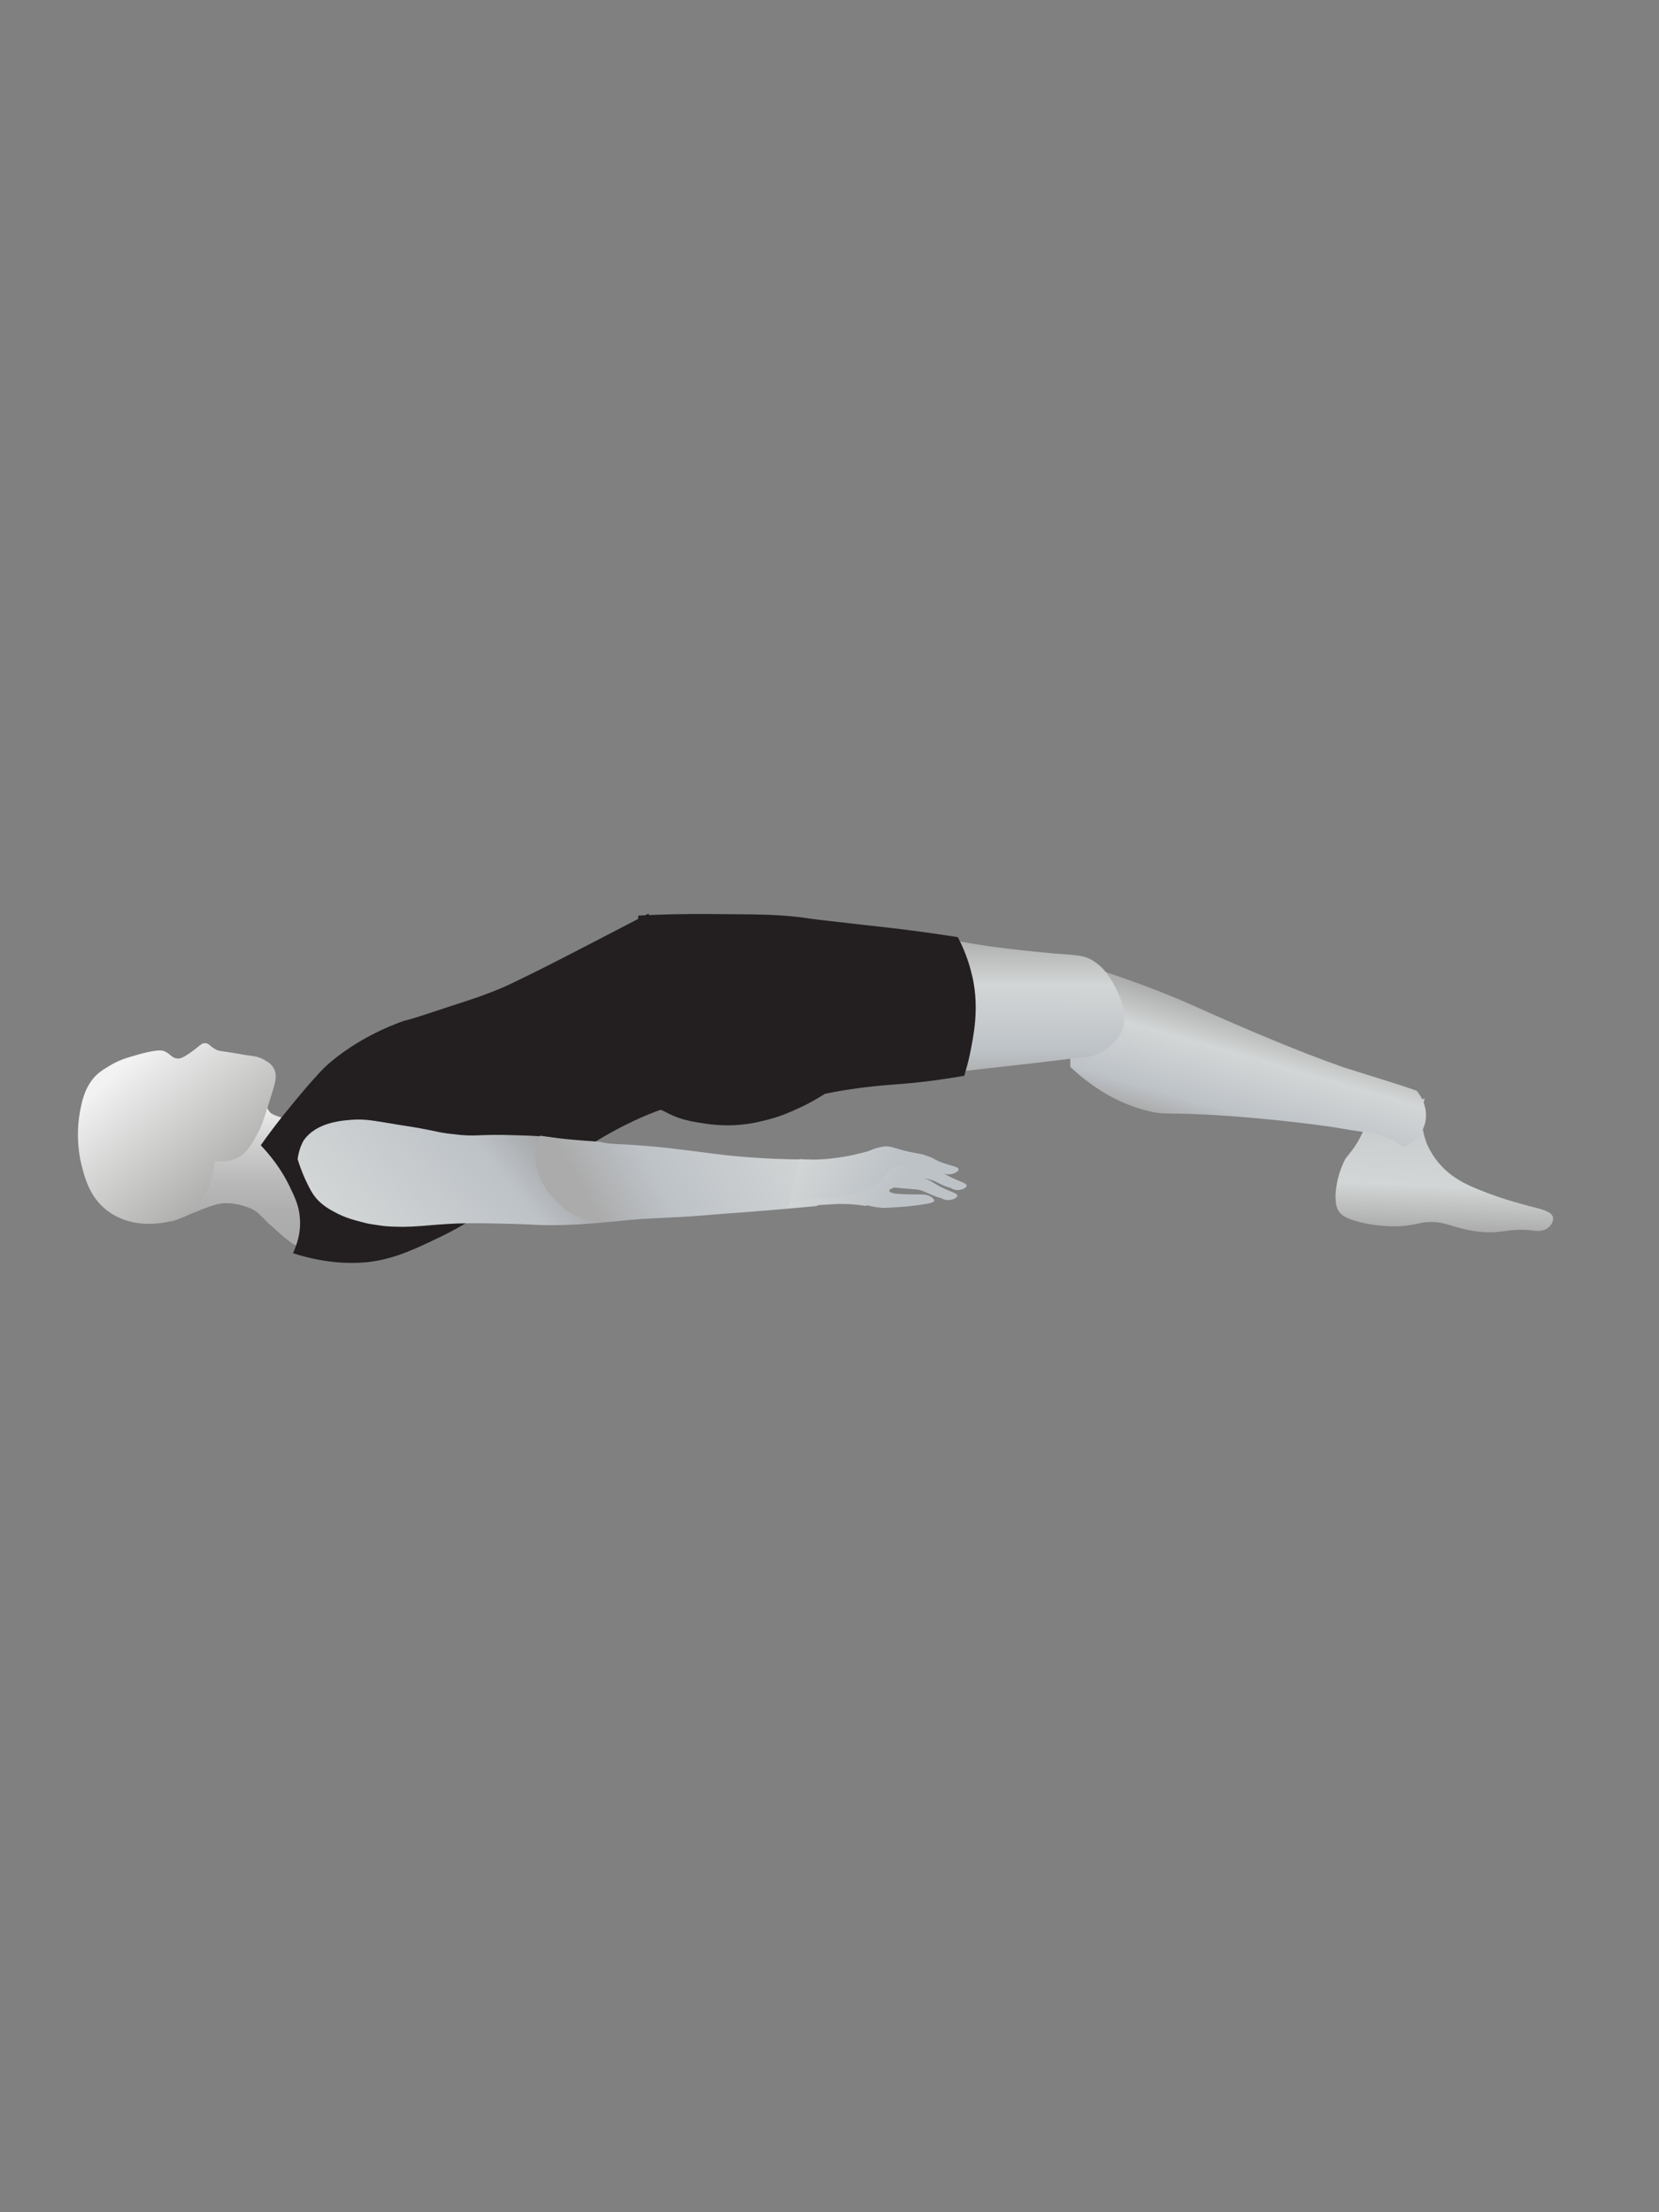 <?xml version="1.0" encoding="utf-8"?>
<!-- Generator: Adobe Illustrator 22.1.0, SVG Export Plug-In . SVG Version: 6.00 Build 0)  -->
<svg version="1.1" id="Layer_1" xmlns="http://www.w3.org/2000/svg" xmlns:xlink="http://www.w3.org/1999/xlink" x="0px" y="0px"
	 viewBox="0 0 432 576" style="enable-background:new 0 0 432 576;" xml:space="preserve">
<rect x="0" y="0" width="432" height="576" fill="#808080" stroke="none"/>
<style type="text/css">
	.st0{fill:url(#SVGID_1_);}
	.st1{fill:url(#SVGID_2_);}
	.st2{fill:url(#SVGID_3_);}
	.st3{fill:url(#SVGID_4_);}
	.st4{fill:url(#SVGID_5_);}
	.st5{fill:url(#SVGID_6_);}
	.st6{fill:url(#SVGID_7_);}
	.st7{fill:url(#SVGID_8_);}
	.st8{fill:url(#SVGID_9_);}
	.st9{fill:#231F20;}
	.st10{fill:url(#SVGID_10_);}
	.st11{fill:url(#SVGID_11_);}
	.st12{fill:url(#SVGID_12_);}
	.st13{fill:url(#SVGID_13_);}
	.st14{fill:url(#SVGID_14_);}
</style>
<g id="Head_and_Neck">
	
		<linearGradient id="SVGID_1_" gradientUnits="userSpaceOnUse" x1="179.517" y1="437.84" x2="218.777" y2="437.84" gradientTransform="matrix(1.192524e-03 -1 -1 -1.192524e-03 505.776 504.402)">
		<stop  offset="7.317073e-03" style="stop-color:#AAAAAA"/>
		<stop  offset="0.224" style="stop-color:#AEAEAE"/>
		<stop  offset="0.443" style="stop-color:#BABABA"/>
		<stop  offset="0.662" style="stop-color:#CECECE"/>
		<stop  offset="0.881" style="stop-color:#EAEAEA"/>
		<stop  offset="0.932" style="stop-color:#F2F2F2"/>
	</linearGradient>
	<path class="st0" d="M65.4,314.7c-0.6-0.2-3.4-1.6-7.3-1.4c-1.9,0.2-3.6,0.8-7,2.2c-0.8,0.3-1.7,0.7-3.3,1.4
		c-1.5,0.6-2.6,1-3.4,1.2c3.6-11.1,8.5-18.6,12.2-23.2c6.2-7.8,11-10.2,12-9.5c1,0.6,0.2,2.8,1.9,4.4c0.3,0.2,0.9,0.7,4.3,1.6
		c2.6,0.6,3.9,1.1,4.3,1.1c3.8,0.3,7.1-3.1,8.6-5c1.3,1.6,3.1,4.2,3.9,7.8c1.7,7.2-1.6,13.2-5.3,19.8c-2.8,5.1-5.3,9.5-8.4,9.4
		c-1.4-0.1-3.6-2-8-6C67.5,316.1,66.9,315.4,65.4,314.7z"/>
	
		<linearGradient id="SVGID_2_" gradientUnits="userSpaceOnUse" x1="196.125" y1="447.323" x2="229.002" y2="474.91" gradientTransform="matrix(1.192524e-03 -1 -1 -1.192524e-03 505.776 504.402)">
		<stop  offset="7.317073e-03" style="stop-color:#B0B0AE"/>
		<stop  offset="0.814" style="stop-color:#E9E9E9"/>
		<stop  offset="0.932" style="stop-color:#F2F2F2"/>
	</linearGradient>
	<path class="st1" d="M20.8,289.6c-1.1,6.2-0.1,11.1,0.1,12.3c1,4.3,2.2,9.6,7,13.3c5,3.8,10.7,3.5,12.3,3.4
		c1.9-0.1,6.9-0.5,10.7-4.3c2.7-2.7,3.8-6.1,4.2-7.5c0.6-1.8,0.7-3.4,0.8-4.5c1.3,0.2,3.5,0.3,5.7-0.7c2.4-1.1,3.6-3.1,5.4-6.3
		c1.3-2.3,2.1-5.1,3.9-10.9c0.9-2.9,1.3-4.6,0.4-6.2c-0.6-1.2-1.7-1.8-2.6-2.3c-1.9-1.1-2.9-0.8-6.5-1.5c-4.4-0.8-5-0.6-6.1-1.2
		c-1.5-0.8-1.7-1.6-2.7-1.6c-1.1,0-1.5,0.9-4,2.6c-1.5,1-2.3,1.5-3.2,1.4c-1.5-0.1-1.8-1.2-3.4-1.9c-0.6-0.2-1.5-0.5-5.8,0.6
		c-3.6,1-5.5,1.5-7.8,2.8c-1.6,1-3.5,1.9-5,3.8C21.9,283.8,21.3,286.9,20.8,289.6z"/>
	
		<linearGradient id="SVGID_3_" gradientUnits="userSpaceOnUse" x1="232.789" y1="452.076" x2="232.789" y2="452.076" gradientTransform="matrix(1.192524e-03 -1 -1 -1.192524e-03 505.776 504.402)">
		<stop  offset="7.317073e-03" style="stop-color:#AAAAAA"/>
		<stop  offset="0.932" style="stop-color:#F2F2F2"/>
	</linearGradient>
	<path class="st2" d="M54,271.1"/>
	
		<linearGradient id="SVGID_4_" gradientUnits="userSpaceOnUse" x1="190.16" y1="445.456" x2="190.16" y2="445.456" gradientTransform="matrix(1.192524e-03 -1 -1 -1.192524e-03 505.776 504.402)">
		<stop  offset="7.317073e-03" style="stop-color:#AAAAAA"/>
		<stop  offset="0.932" style="stop-color:#F2F2F2"/>
	</linearGradient>
	<path class="st3" d="M60.5,313.7"/>
</g>
<g id="Foot">
	
		<linearGradient id="SVGID_5_" gradientUnits="userSpaceOnUse" x1="523.213" y1="78.252" x2="523.213" y2="112.285" gradientTransform="matrix(0.999 3.758225e-02 3.758225e-02 -0.999 -149.987 379.064)">
		<stop  offset="0" style="stop-color:#ABABAB"/>
		<stop  offset="0.346" style="stop-color:#D3D6D6"/>
		<stop  offset="1" style="stop-color:#C5C8C9"/>
	</linearGradient>
	<path class="st4" d="M356.7,289.2c-0.4,1.8-1.1,4.3-2.5,6.9c-1.2,2.4-2.7,4.2-3.8,5.5c-2,3.8-2.4,7-2.6,9c-0.2,3.3,0.6,4.5,0.9,4.9
		c0.5,0.7,1.4,1.7,5.4,2.7c5.9,1.5,10.9,1.1,12.2,0.9c3.4-0.4,3.2-0.8,5.7-0.9c4-0.2,5.2,1,10,2c8.4,1.8,10.2-0.7,17.2,0.2
		c0.7,0.1,2.5,0.4,3.9-0.7c0.8-0.6,1.5-1.7,1.3-2.7c-0.3-1.6-3.2-2.2-5.9-2.9c0,0-6.6-1.6-12.8-4.1c-3.8-1.5-8.3-3.5-11.7-8
		c-1.8-2.4-2.6-4.5-2.8-5.2c-1.6-4.7-0.7-8.9-0.2-10.8C366.2,287.2,361.5,288.3,356.7,289.2z"/>
</g>
<g id="Calves">
	
		<linearGradient id="SVGID_6_" gradientUnits="userSpaceOnUse" x1="301.49" y1="189.279" x2="269.78" y2="189.279" gradientTransform="matrix(0.277 -0.961 -0.961 -0.277 425.135 606.538)">
		<stop  offset="0" style="stop-color:#ABABAB"/>
		<stop  offset="0.346" style="stop-color:#D3D6D6"/>
		<stop  offset="0.817" style="stop-color:#BDC2C7"/>
		<stop  offset="1" style="stop-color:#ABABAB"/>
	</linearGradient>
	<path class="st5" d="M278.7,277.8c7.6,7.1,14.7,10.1,20,11.4c5,1.3,4.8,0.2,21.6,1.4c0,0,10.5,0.7,22.7,2.3c7.7,1,5.8,1,12.6,1.9
		c0.3,0,2.1,0.3,3.1,0.6c1.6,0.4,3.9,1.1,6.7,3.3c0.6-0.3,3.9-1.6,5.3-5.1c1.3-3.2,0.5-6.8-1.8-9.6c-1.4-0.5-3.4-1.2-6-2
		c-7.8-2.5-12.7-3.9-14.7-4.7c-3.7-1.3-9.2-3.3-22-8.7c-14.1-6-14.5-6.5-21.9-9.5c-5.7-2.3-14.4-5.6-25.4-8.8
		C278.7,259.6,278.7,268.7,278.7,277.8z"/>
	
		<linearGradient id="SVGID_7_" gradientUnits="userSpaceOnUse" x1="210.016" y1="117.644" x2="210.016" y2="117.644" gradientTransform="matrix(0.277 -0.961 -0.961 -0.277 444.357 539.957)">
		<stop  offset="0" style="stop-color:#ABABAB"/>
		<stop  offset="0.346" style="stop-color:#D3D6D6"/>
		<stop  offset="0.817" style="stop-color:#BDC2C7"/>
		<stop  offset="1" style="stop-color:#ABABAB"/>
	</linearGradient>
	<path class="st6" d="M389.6,305.6"/>
	
		<linearGradient id="SVGID_8_" gradientUnits="userSpaceOnUse" x1="231.815" y1="244.401" x2="231.815" y2="244.401" gradientTransform="matrix(0.277 -0.961 -0.961 -0.277 444.357 539.957)">
		<stop  offset="0" style="stop-color:#ABABAB"/>
		<stop  offset="0.346" style="stop-color:#D3D6D6"/>
		<stop  offset="0.817" style="stop-color:#BDC2C7"/>
		<stop  offset="1" style="stop-color:#ABABAB"/>
	</linearGradient>
	<path class="st7" d="M273.8,249.4"/>
</g>
<g id="Thigh">
	
		<linearGradient id="SVGID_9_" gradientUnits="userSpaceOnUse" x1="52.272" y1="250.135" x2="15.535" y2="250.135" gradientTransform="matrix(1.192524e-03 -1 -1 -1.192524e-03 506.024 296.267)">
		<stop  offset="0" style="stop-color:#ABABAB"/>
		<stop  offset="0.346" style="stop-color:#D3D6D6"/>
		<stop  offset="0.817" style="stop-color:#BDC2C7"/>
		<stop  offset="1" style="stop-color:#ABABAB"/>
	</linearGradient>
	<path class="st8" d="M224.8,277.7c0.3,0.2,0.6,0.5,1,0.6c5.6,3.1,10.5,2.4,23.3,0.8c1.9-0.2,6.8-0.8,16.6-1.9
		c2.2-0.2,5-0.6,6.9-0.8c4.8-0.6,8.6-1,11.2-1.3c0.8-0.2,2-0.6,3.2-1.3c0.6-0.3,3.2-1.9,4.7-4.5c2.8-5-0.7-11.2-1.8-13.2
		c-0.9-1.6-2.3-4.1-5.2-5.9c-2.2-1.4-3.8-1.5-9.8-1.9c-11.1-1-16.7-1.8-19.8-2.3c-2.6-0.4-1.9-0.3-4.7-0.8
		c-14.7-2.2-19-1.6-22.8,0.5c-0.6,0.3-1.1,0.6-1.6,1C217.4,252.9,216.9,271.3,224.8,277.7z"/>
	<path class="st9" d="M164.6,287.2c1,0.1,2.6,0.2,4.4,0.7c2.5,0.6,4.2,1.6,5.2,2.1c3.4,1.7,6.5,2.1,9.7,2.6c6.8,1,12.2-0.1,14.5-0.7
		c4.7-1,8.1-2.7,10.1-3.6c2.6-1.2,4.7-2.5,6.3-3.5c1.4-0.3,3.5-0.7,6.1-1.1c6.5-1,10.6-1.2,15.3-1.6c3.5-0.3,8.6-0.9,14.9-2
		c0.4-1.4,1-3.4,1.5-5.8c0.9-4.6,2.4-11.5,0.7-19.6c-0.6-2.6-1.6-6.4-3.9-10.7c-7.7-1.2-14-2-18.4-2.5c-3.7-0.4-7.2-0.8-14.1-1.6
		c-6.3-0.7-6.5-0.8-8.7-1.1c-7-0.8-12.1-0.7-21.8-0.8c-7.9-0.1-14.8,0.1-20.2,0.4C165.4,254.7,165,270.9,164.6,287.2z"/>
</g>
<g id="Chest">
	<path class="st9" d="M76.3,326.3c0.8-1.8,2.1-5,1.8-9c-0.2-3.1-1.2-5.3-2.4-7.8c-1.3-2.8-3.6-6.9-7.8-11.3
		c4.3-6.1,8.5-11.1,11.9-15.1c2.8-3.2,4.2-4.8,6.2-6.5c1.2-1,7-6,16.8-9.9c2.1-0.9,2.5-0.9,4.3-1.4c1.3-0.4,2.3-0.7,5-1.6
		c8.4-2.8,11.3-3.6,15.1-5.1c4.4-1.6,7.4-3.2,14.7-6.8c7.5-3.8,16.5-8.5,26.9-13.9c3.7,4.7,8,11.2,11.7,19.4
		c4.9,10.9,6.7,20.8,7.5,27.8c-2.2,0.3-5.5,0.8-9.4,1.8c-11.4,3-19.8,8-26.8,12.3c-0.6,0.4-3.9,2.5-10.5,6.7
		c-2.8,1.8-6.4,4.2-11.3,7.2c-7.1,4.5-10.2,6.4-14.8,8.7c-6.9,3.3-12.1,5.9-19.2,6.8C92.3,329,85.2,329.2,76.3,326.3z"/>
</g>
<g id="Bicep">
	
		<linearGradient id="SVGID_10_" gradientUnits="userSpaceOnUse" x1="177.056" y1="413.921" x2="221.603" y2="360.831" gradientTransform="matrix(2.467183e-02 -1 -1 -2.467183e-02 504.093 514.632)">
		<stop  offset="0" style="stop-color:#D3D6D6"/>
		<stop  offset="0.607" style="stop-color:#BDC2C7"/>
		<stop  offset="0.878" style="stop-color:#9C9C9C"/>
	</linearGradient>
	<path class="st10" d="M77.5,301.8c0.4,1.3,1,3.1,2,5.3c1.1,2.3,1.9,4,3.4,5.5c1.7,1.7,3.3,2.5,5.2,3.5c2.9,1.4,5.5,1.9,7.3,2.4
		c0.9,0.2,2.2,0.4,4.4,0.7c0,0,1.8,0.2,3.6,0.2c5.4,0.2,10.3-0.8,18.2-0.9c1,0,2,0,4,0c7.1,0.1,12.2,0.3,13.6,0.4
		c4.2,0.2,11,0.2,22-1c1-0.6,2.5-1.7,3.5-3.5c2.1-3.9,0.8-8.8-1.3-11.6c-2.7-3.7-7-4.5-15.7-6c-4.8-0.9-8.6-1.1-12.9-1.2
		c-10.7-0.4-10.6,0.5-16.8-0.3c-4.8-0.5-4.5-1-14-2.4c-5.5-0.9-8.2-1.5-11.4-1.4c-3.4,0.2-10.1,0.6-13.5,5.4
		C78.1,298.6,77.7,300.4,77.5,301.8z"/>
</g>
<g id="Tricep">
	
		<linearGradient id="SVGID_11_" gradientUnits="userSpaceOnUse" x1="218.335" y1="302.971" x2="185.336" y2="360.128" gradientTransform="matrix(2.182113e-02 -1 -1 -2.182113e-02 504.322 513.527)">
		<stop  offset="0" style="stop-color:#D3D6D6"/>
		<stop  offset="0.607" style="stop-color:#BDC2C7"/>
		<stop  offset="0.878" style="stop-color:#ABABAB"/>
	</linearGradient>
	<path class="st11" d="M151.4,317.2c3.8,1.3,7,0.9,9.9,0.7c7.1-0.8,14.3-0.8,21.4-1.4c6.7-0.6,5.7-0.4,15.3-1.2
		c4.9-0.4,9.9-0.8,14.7-1.3c2.2-1.3,3.5-3.7,3.2-6.2c-0.2-2.8-2.4-5.3-5.3-5.9c-11.5,0-20.7-0.9-27-1.8c-5.6-0.7-10-1.3-14.9-1.7
		c-9.8-0.8-8.9-0.3-12.5-1.1c-2.7-0.2-5.6-0.4-8.6-0.7c-2.4-0.2-4.8-0.6-7-0.9c-0.4,0.9-0.9,2.3-1.1,4c-0.7,6.4,3.5,11.2,4.7,12.4
		C145.5,313.4,147.7,315.9,151.4,317.2z"/>
</g>
<g id="Hand">
	
		<linearGradient id="SVGID_12_" gradientUnits="userSpaceOnUse" x1="288.365" y1="296.909" x2="310.844" y2="270.12" gradientTransform="matrix(7.503915e-02 0.997 -0.997 7.503915e-02 487.07 -7.397)">
		<stop  offset="0" style="stop-color:#D3D6D6"/>
		<stop  offset="0.607" style="stop-color:#BDC2C7"/>
	</linearGradient>
	<path class="st12" d="M209.9,306.2c3.3,0.2,6.1,0,7.9-0.2c1.9-0.2,5.2-0.9,8.6-1.7c2.7-0.6,3.1-0.8,4.3-0.7c1.9,0.1,2.3,0.7,6.2,2
		c2.7,0.9,2.8,0.7,4.4,1.4c2,0.9,1.9,1.2,4.2,2.3c2.3,1.1,3.8,1.4,3.8,2c0,0.6-1.2,1-1.3,1c-1.4,0.5-2.7-0.2-2.8-0.3
		c-0.8-0.2-2-0.6-3.5-1.3c-0.8-0.3-0.9-0.4-1.4-0.6c-1.3-0.5-2.1-0.4-4.1-0.6c-3-0.2-2.9-0.4-3.6-0.2c-1.6,0.5-2.9,2.4-2.9,2.4
		c-1.5,0.8-2.8,1.6-4.3,2.3c-1.3-0.2-3.2-0.5-5.6-0.5c-1.9-0.1-3.3,0.1-6.9,0.3c-3.1,0.2-5.9,0.5-7.9,0.7
		C206.5,311.9,208.2,309.1,209.9,306.2z"/>
	
		<linearGradient id="SVGID_13_" gradientUnits="userSpaceOnUse" x1="284.518" y1="294.24" x2="307.644" y2="266.679" gradientTransform="matrix(6.537479e-02 0.998 -0.998 6.537479e-02 489.236 -3.913)">
		<stop  offset="0" style="stop-color:#D3D6D6"/>
		<stop  offset="0.607" style="stop-color:#BDC2C7"/>
	</linearGradient>
	<path class="st13" d="M212.5,303.3c3.3,0.2,6.1,0.1,7.9-0.2c1.9-0.2,5.2-0.8,8.6-1.6c2.7-0.6,3.1-0.8,4.3-0.7
		c1.9,0.1,2.3,0.7,6.1,2.1c2.7,1,2.8,0.7,4.4,1.5c2,0.9,1.9,1.3,4.2,2.3c2.3,1.1,3.8,1.4,3.7,2c0,0.6-1.2,1-1.3,1
		c-1.5,0.5-2.7-0.3-2.8-0.4c-0.8-0.2-2-0.6-3.5-1.4c-0.8-0.4-0.9-0.5-1.4-0.6c-2.1-0.8-4.1-0.6-4.1-0.6c-0.6,0.1-1.1,0.2-1.9,0.4
		c-1.1,0.3-1.1,0.4-2.3,0.8c-1.5,0.5-1.9,0.4-2.4,1c-0.1,0.1-0.6,0.7-0.4,1.2c0.1,0.3,0.6,0.7,3.1,0.8c1.5,0.1,2.8,0.1,5.2,0.1
		c0.8,0,1.9,0.1,2.8,0.8c0.2,0.2,0.6,0.5,0.6,0.8c-0.1,0.5-1,0.7-3.6,1.1c-1.5,0.2-2.8,0.4-5.8,0.6c-2.7,0.2-3.3,0.2-4.1,0.2
		c-1.1-0.1-2.1-0.2-3.3-0.5c-0.9-0.2-1.7-0.4-2.3-0.6c-1.4-0.4-2.4-0.7-3.1-1c-0.3-0.2-0.6-0.2-0.6-0.2c-3.2-1.1-9-1.4-9-1.4
		c-1.5-0.1-3.5-0.1-5.7,0C207.8,308.6,210.1,305.9,212.5,303.3z"/>
	
		<linearGradient id="SVGID_14_" gradientUnits="userSpaceOnUse" x1="291.967" y1="304.202" x2="315.852" y2="275.736" gradientTransform="matrix(0.177 0.984 -0.984 0.177 457.643 -42.846)">
		<stop  offset="0" style="stop-color:#D3D6D6"/>
		<stop  offset="0.607" style="stop-color:#BDC2C7"/>
	</linearGradient>
	<path class="st14" d="M208.2,301.8c2.7,0.2,5.8,0.2,9.4-0.3c3.3-0.4,6.1-1.1,8.6-1.8c0,0,1.6-0.8,3.5-1.1c0.2,0,0.4-0.1,0.7-0.1
		c1.9-0.1,2.3,0.5,6.4,1.4c2.8,0.6,2.8,0.4,4.4,1c2.1,0.6,2,1.1,4.4,1.9c2.5,0.9,3.9,1,4,1.6c0.1,0.6-1.1,1.1-1.2,1.1
		c-1.4,0.6-2.7,0-2.8-0.1c-0.8-0.2-2.1-0.5-3.6-1c-0.8-0.2-0.9-0.3-1.5-0.5c-1.3-0.3-2.1-0.2-4.2-0.1c-3.1,0.1-3-0.1-3.6,0.2
		c-1.5,0.6-2.7,2.7-2.7,2.7c-1.5,3-10,4.7-11.3,4.9c-3.3,0.6-4.8,0.4-7.4,0.6c-1.2,0.1-1.5,0.2-2.3,0.4c-0.5,0.1-0.8,0.2-1.5,0.2
		c-0.5,0.1-1.1,0.2-1.9,0.2C206.4,309.2,207.3,305.5,208.2,301.8z"/>
</g>
</svg>
